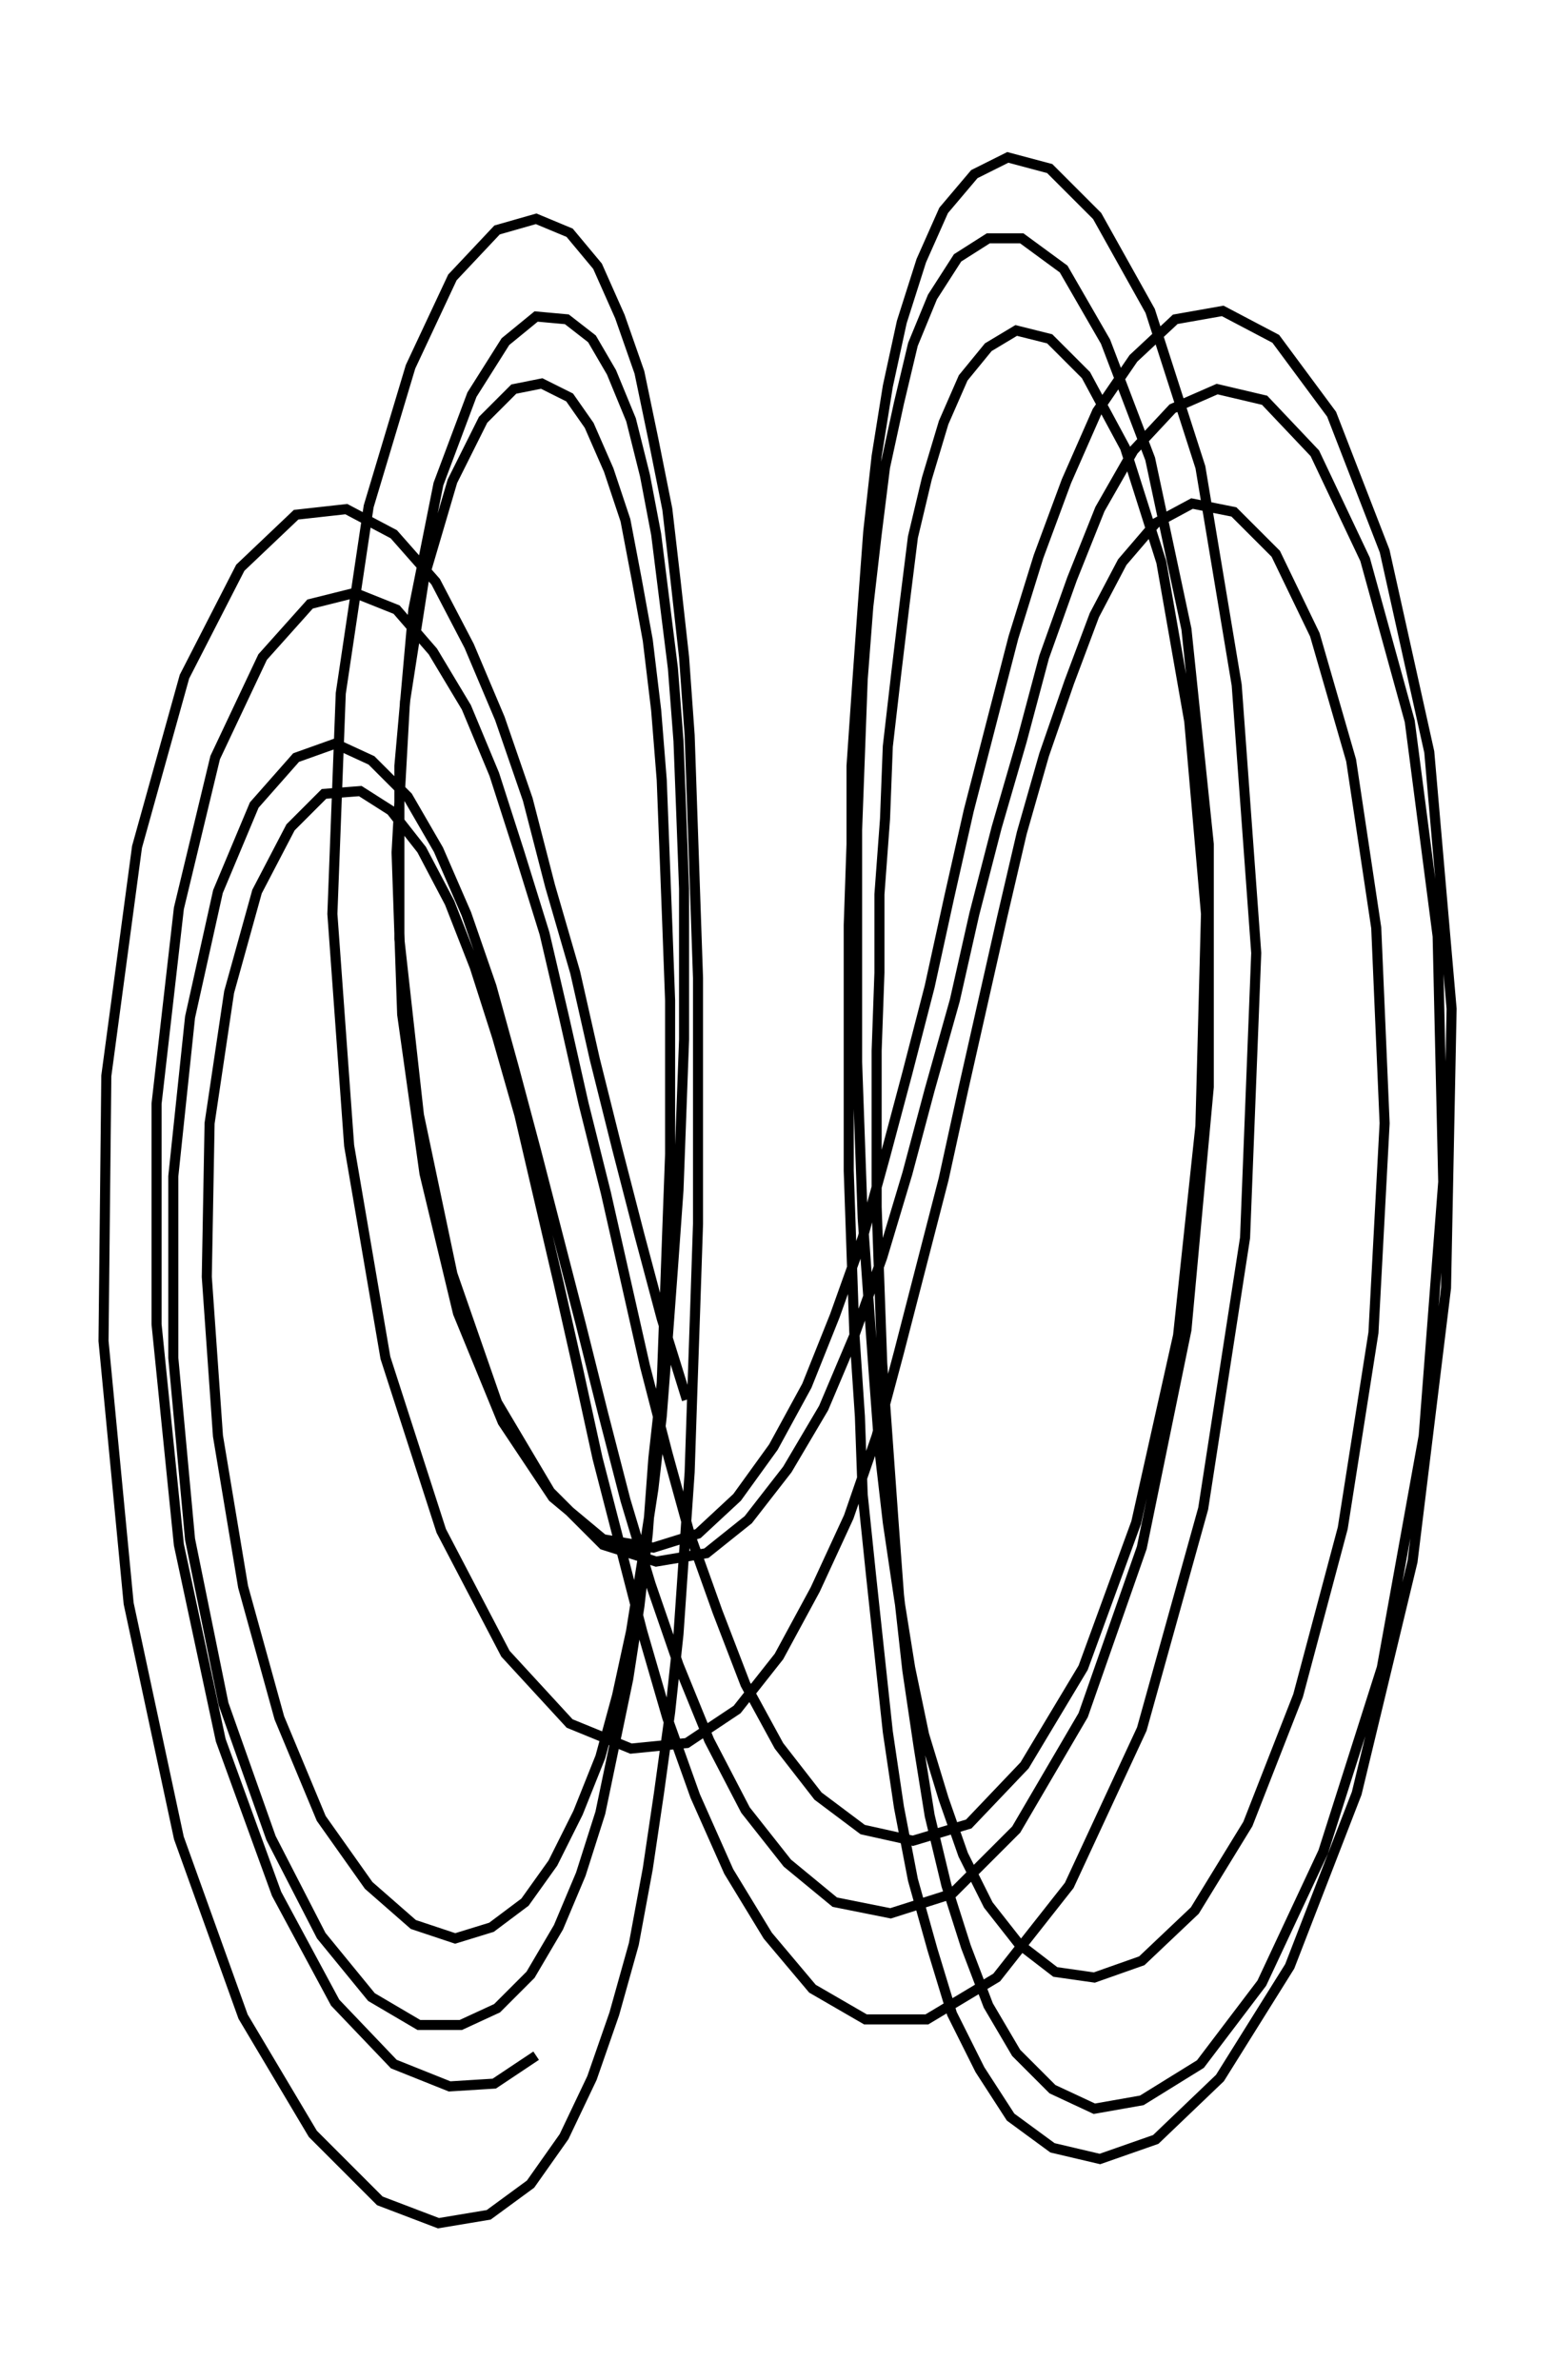 <svg xmlns="http://www.w3.org/2000/svg" width="65.3" height="100.0" viewBox="-37.86 -56.34 75.26 110.00">
<g fill="none" stroke="black" stroke-width="0.037%" transform="translate(0, -2.685) scale(13.517, -13.517)">
<polyline points="-0.34,-0.85 -0.43,-0.56 -0.51,-0.26 -0.59,0.05 -0.67,0.37 -0.74,0.68 -0.83,0.99 -0.91,1.30 -1.01,1.59 -1.12,1.85 -1.24,2.08 -1.39,2.25 -1.56,2.34 -1.74,2.32 -1.94,2.13 -2.14,1.74 -2.31,1.13 -2.42,0.31 -2.43,-0.64 -2.34,-1.58 -2.16,-2.42 -1.93,-3.06 -1.68,-3.48 -1.44,-3.72 -1.23,-3.80 -1.05,-3.77 -0.90,-3.66 -0.78,-3.49 -0.68,-3.28 -0.60,-3.05 -0.53,-2.80 -0.48,-2.53 -0.44,-2.26 -0.40,-1.97 -0.37,-1.69 -0.35,-1.40 -0.33,-1.11 -0.32,-0.81 -0.31,-0.52 -0.30,-0.22 -0.30,0.07 -0.30,0.37 -0.30,0.66 -0.31,0.95 -0.32,1.24 -0.33,1.53 -0.35,1.81 -0.38,2.08 -0.41,2.34 -0.46,2.59 -0.51,2.83 -0.58,3.03 -0.66,3.21 -0.76,3.33 -0.88,3.38 -1.02,3.34 -1.18,3.17 -1.33,2.85 -1.48,2.35 -1.58,1.68 -1.61,0.89 -1.55,0.06 -1.42,-0.70 -1.22,-1.32 -0.99,-1.76 -0.76,-2.01 -0.54,-2.10 -0.34,-2.08 -0.16,-1.96 -0.01,-1.77 0.12,-1.53 0.24,-1.27 0.34,-0.98 0.42,-0.68 0.50,-0.37 0.58,-0.06 0.65,0.26 0.72,0.57 0.79,0.88 0.86,1.18 0.94,1.46 1.03,1.72 1.12,1.96 1.22,2.15 1.34,2.29 1.47,2.36 1.62,2.33 1.77,2.18 1.91,1.89 2.04,1.44 2.13,0.84 2.16,0.14 2.12,-0.61 2.01,-1.31 1.85,-1.91 1.67,-2.37 1.48,-2.68 1.29,-2.86 1.12,-2.92 0.98,-2.90 0.85,-2.80 0.74,-2.66 0.65,-2.48 0.58,-2.28 0.51,-2.05 0.46,-1.81 0.42,-1.56 0.38,-1.29 0.35,-1.03 0.33,-0.76 0.31,-0.48 0.29,-0.20 0.28,0.08 0.27,0.36 0.27,0.63 0.27,0.91 0.27,1.19 0.28,1.46 0.29,1.73 0.31,1.99 0.34,2.25 0.37,2.49 0.42,2.72 0.47,2.93 0.54,3.10 0.63,3.24 0.74,3.31 0.86,3.31 1.01,3.20 1.16,2.94 1.32,2.52 1.45,1.91 1.53,1.14 1.53,0.27 1.45,-0.60 1.29,-1.38 1.08,-1.98 0.84,-2.39 0.61,-2.62 0.39,-2.69 0.19,-2.65 0.02,-2.51 -0.13,-2.32 -0.26,-2.07 -0.37,-1.80 -0.47,-1.51 -0.56,-1.21 -0.64,-0.90 -0.72,-0.58 -0.80,-0.27 -0.88,0.04 -0.96,0.34 -1.04,0.63 -1.13,0.89 -1.23,1.12 -1.34,1.31 -1.47,1.44 -1.60,1.50 -1.74,1.45 -1.89,1.28 -2.02,0.97 -2.12,0.52 -2.18,-0.05 -2.18,-0.70 -2.12,-1.35 -2.00,-1.94 -1.83,-2.42 -1.65,-2.77 -1.47,-2.99 -1.30,-3.09 -1.15,-3.09 -1.02,-3.03 -0.90,-2.91 -0.80,-2.74 -0.72,-2.55 -0.65,-2.33 -0.60,-2.09 -0.55,-1.85 -0.51,-1.59 -0.48,-1.33 -0.46,-1.06 -0.43,-0.79 -0.42,-0.52 -0.41,-0.24 -0.40,0.03 -0.40,0.31 -0.40,0.58 -0.41,0.85 -0.42,1.11 -0.43,1.37 -0.45,1.62 -0.48,1.87 -0.52,2.09 -0.56,2.30 -0.62,2.48 -0.69,2.64 -0.76,2.74 -0.86,2.79 -0.96,2.77 -1.07,2.66 -1.18,2.44 -1.28,2.10 -1.35,1.65 -1.38,1.11 -1.36,0.53 -1.28,-0.04 -1.16,-0.54 -1.00,-0.93 -0.82,-1.20 -0.64,-1.35 -0.46,-1.38 -0.30,-1.33 -0.16,-1.20 -0.03,-1.02 0.09,-0.80 0.19,-0.55 0.29,-0.27 0.37,0.02 0.45,0.32 0.53,0.63 0.60,0.95 0.67,1.26 0.75,1.57 0.83,1.88 0.92,2.17 1.02,2.44 1.13,2.69 1.26,2.88 1.41,3.02 1.58,3.05 1.77,2.95 1.97,2.68 2.16,2.19 2.32,1.47 2.40,0.55 2.38,-0.45 2.26,-1.43 2.06,-2.26 1.82,-2.88 1.57,-3.28 1.34,-3.50 1.14,-3.57 0.97,-3.53 0.82,-3.42 0.71,-3.25 0.61,-3.05 0.54,-2.82 0.47,-2.57 0.42,-2.31 0.38,-2.04 0.35,-1.76 0.32,-1.48 0.29,-1.19 0.28,-0.91 0.26,-0.61 0.25,-0.32 0.24,-0.03 0.24,0.26 0.24,0.55 0.24,0.85 0.25,1.14 0.25,1.42 0.27,1.71 0.29,1.99 0.31,2.26 0.34,2.53 0.38,2.78 0.43,3.01 0.50,3.23 0.58,3.41 0.69,3.54 0.81,3.60 0.96,3.56 1.13,3.39 1.32,3.05 1.50,2.49 1.63,1.71 1.70,0.75 1.66,-0.27 1.51,-1.24 1.29,-2.03 1.03,-2.59 0.77,-2.92 0.52,-3.07 0.30,-3.07 0.11,-2.96 -0.05,-2.77 -0.19,-2.54 -0.31,-2.27 -0.41,-1.99 -0.50,-1.68 -0.58,-1.37 -0.66,-1.06 -0.73,-0.74 -0.80,-0.43 -0.87,-0.13 -0.94,0.17 -1.02,0.45 -1.10,0.70 -1.19,0.93 -1.29,1.12 -1.40,1.26 -1.51,1.33 -1.64,1.32 -1.76,1.20 -1.88,0.97 -1.98,0.61 -2.05,0.14 -2.06,-0.41 -2.02,-0.98 -1.93,-1.52 -1.80,-1.99 -1.65,-2.35 -1.48,-2.59 -1.32,-2.73 -1.17,-2.78 -1.04,-2.74 -0.92,-2.65 -0.82,-2.51 -0.73,-2.33 -0.65,-2.13 -0.59,-1.91 -0.54,-1.68 -0.50,-1.43 -0.46,-1.17 -0.43,-0.91 -0.41,-0.65 -0.39,-0.38 -0.37,-0.10 -0.36,0.17 -0.35,0.44 -0.35,0.71 -0.35,0.98 -0.36,1.25 -0.37,1.51 -0.39,1.77 -0.42,2.01 -0.45,2.25 -0.49,2.46 -0.54,2.66 -0.61,2.83 -0.68,2.95 -0.77,3.02 -0.88,3.03 -0.99,2.94 -1.11,2.75 -1.23,2.43 -1.32,1.98 -1.37,1.42 -1.37,0.80 -1.30,0.17 -1.18,-0.40 -1.02,-0.86 -0.83,-1.18 -0.64,-1.37 -0.45,-1.43 -0.27,-1.40 -0.12,-1.28 0.02,-1.10 0.15,-0.88 0.26,-0.62 0.36,-0.34 0.45,-0.04 0.53,0.26 0.62,0.58 0.69,0.89 0.77,1.20 0.86,1.51 0.94,1.81 1.04,2.09 1.14,2.34 1.26,2.55 1.40,2.70 1.56,2.77 1.73,2.73 1.91,2.54 2.09,2.16 2.25,1.58 2.35,0.81 2.37,-0.07 2.30,-0.98 2.15,-1.81 1.94,-2.47 1.72,-2.94 1.50,-3.23 1.29,-3.36 1.12,-3.39 0.97,-3.32 0.84,-3.19 0.74,-3.02 0.66,-2.81 0.59,-2.59 0.53,-2.34 0.49,-2.09 0.45,-1.82 0.42,-1.55 0.40,-1.28 0.38,-1.00 0.36,-0.72 0.35,-0.44 0.34,-0.16 0.34,0.12 0.34,0.40 0.35,0.68 0.35,0.96 0.37,1.23 0.38,1.49 0.41,1.75 0.44,2.00 0.47,2.24 0.52,2.45 0.58,2.65 0.65,2.81 0.74,2.92 0.84,2.98 0.96,2.95 1.09,2.82 1.23,2.56 1.36,2.15 1.46,1.58 1.52,0.89 1.50,0.13 1.42,-0.62 1.27,-1.29 1.08,-1.81 0.87,-2.16 0.67,-2.37 0.47,-2.43 0.29,-2.39 0.13,-2.27 -0.01,-2.09 -0.13,-1.87 -0.23,-1.61 -0.33,-1.33 -0.41,-1.04 -0.49,-0.73 -0.56,-0.42 -0.63,-0.11 -0.71,0.21 -0.78,0.52 -0.85,0.82 -0.94,1.11 -1.03,1.39 -1.13,1.63 -1.25,1.83 -1.38,1.98 -1.53,2.04 -1.69,2.00 -1.86,1.81 -2.03,1.45 -2.16,0.91 -2.24,0.21 -2.24,-0.58 -2.16,-1.37 -2.01,-2.07 -1.81,-2.62 -1.60,-3.01 -1.39,-3.23 -1.19,-3.31 -1.03,-3.30 -0.88,-3.20" />
</g>
</svg>